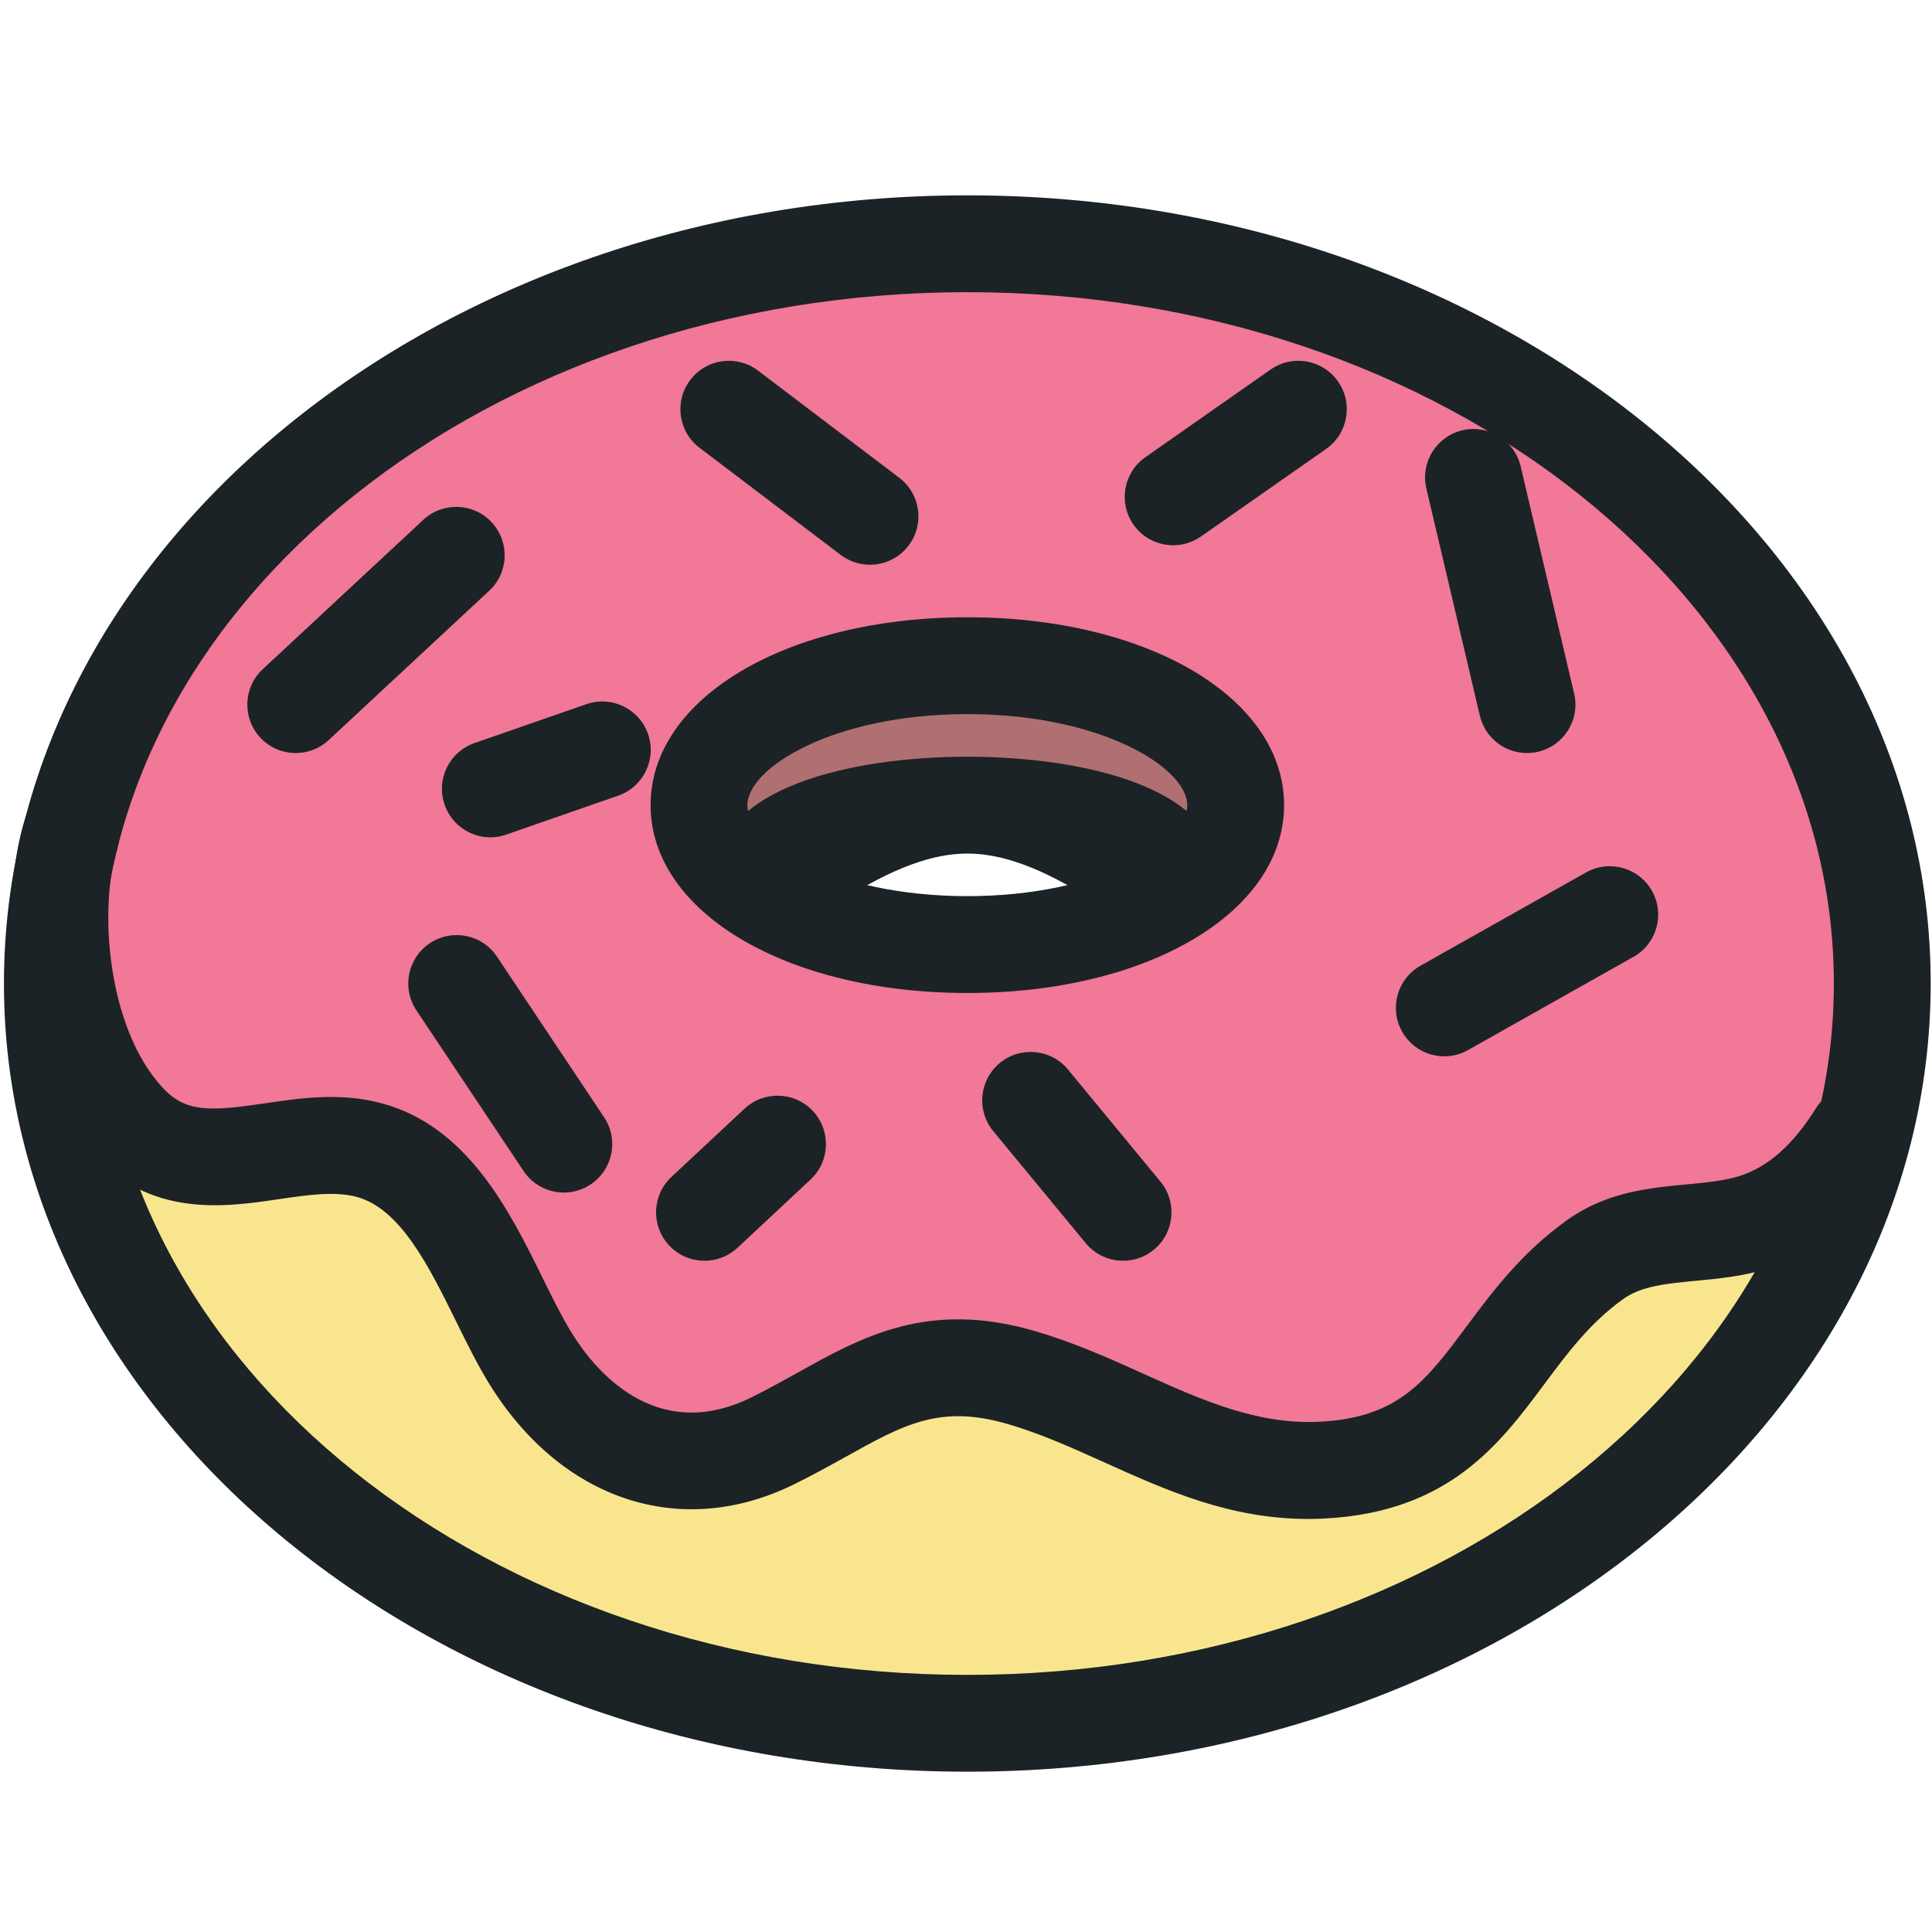 <svg width="74" height="74" viewBox="0 0 74 74" fill="none" xmlns="http://www.w3.org/2000/svg">
<path d="M64.701 47.893C63.464 48.011 62.294 48.122 61.34 48.808C59.925 49.826 58.98 51.091 58.069 52.316C56.429 54.512 54.736 56.783 50.508 56.996C50.323 57.006 50.141 57.011 49.959 57.011C47.203 57.011 44.88 55.963 42.628 54.947C41.386 54.388 40.1 53.809 38.767 53.422C35.711 52.534 34.008 53.478 31.654 54.789C31.052 55.125 30.423 55.473 29.738 55.812C25.926 57.681 22.031 56.368 19.573 52.375C19.16 51.701 18.779 50.931 18.376 50.115C17.26 47.855 15.996 45.293 13.796 44.711C12.735 44.425 11.585 44.594 10.369 44.776C8.344 45.071 6.053 45.41 4.177 43.348C3.641 42.758 3.221 42.065 2.853 41.338C5.091 54.854 19.503 65.318 36.903 65.318C52.174 65.318 65.147 57.252 69.603 46.139C68.889 46.748 68.118 47.186 67.272 47.458C66.423 47.732 65.546 47.813 64.701 47.893Z" fill="#FAE58F"/>
<path d="M36.903 26.182C31.703 26.182 27.31 28.314 27.31 30.838C27.31 31.631 27.748 32.387 28.506 33.05C29.605 29.256 44.199 29.256 45.295 33.05C46.054 32.387 46.492 31.631 46.492 30.838C46.492 28.314 42.101 26.182 36.903 26.182Z" fill="#B07072"/>
<path d="M36.903 10.022C19.795 10.022 5.574 20.134 2.972 33.318C2.568 35.985 3.047 40.069 5.192 42.422C6.579 43.945 8.244 43.7 10.169 43.416C11.471 43.225 12.812 43.026 14.15 43.383C16.953 44.123 18.365 46.983 19.609 49.505C19.997 50.293 20.363 51.034 20.744 51.654C22.829 55.04 25.963 56.137 29.132 54.576C29.796 54.252 30.404 53.913 30.987 53.588C33.431 52.227 35.548 51.055 39.152 52.102C40.576 52.516 41.908 53.114 43.193 53.696C45.547 54.758 47.789 55.761 50.439 55.626C54.024 55.446 55.323 53.702 56.967 51.494C57.941 50.187 58.95 48.836 60.538 47.694C61.795 46.79 63.205 46.656 64.573 46.526C65.381 46.45 66.146 46.379 66.852 46.152C68.211 45.714 69.369 44.711 70.387 43.085C70.452 42.98 70.544 42.909 70.645 42.855C71.042 41.173 71.26 39.442 71.26 37.669C71.259 22.424 55.846 10.022 36.903 10.022ZM43.632 35.621C42.252 36.315 40.206 36.723 38.064 36.833C38.045 36.833 38.025 36.835 38.004 36.837C37.64 36.854 37.272 36.865 36.903 36.865C36.535 36.865 36.165 36.854 35.798 36.837C35.779 36.835 35.76 36.833 35.74 36.833C33.599 36.723 31.555 36.317 30.175 35.623C27.585 34.53 25.937 32.812 25.937 30.838C25.937 27.457 30.753 24.809 36.903 24.809C43.049 24.809 47.865 27.456 47.865 30.838C47.865 32.81 46.218 34.529 43.632 35.621Z" fill="#F17897"/>
<path d="M37.053 67.86C16.705 67.86 0.151 54.318 0.151 37.67C0.151 21.023 16.704 7.482 37.053 7.482C57.398 7.482 73.95 21.023 73.95 37.67C73.95 54.318 57.398 67.86 37.053 67.86ZM37.053 11.191C18.75 11.191 3.859 23.07 3.859 37.671C3.859 52.272 18.75 64.152 37.053 64.152C55.354 64.152 70.241 52.272 70.241 37.671C70.241 23.07 55.354 11.191 37.053 11.191Z" fill="#1B2326"/>
<path d="M37.053 38.034C30.134 38.034 24.919 34.94 24.919 30.838C24.919 26.736 30.134 23.643 37.053 23.643C43.968 23.643 49.183 26.736 49.183 30.838C49.183 34.941 43.968 38.034 37.053 38.034ZM37.053 27.352C31.909 27.352 28.627 29.417 28.627 30.839C28.627 32.261 31.909 34.324 37.053 34.324C42.193 34.324 45.474 32.261 45.474 30.839C45.475 29.416 42.194 27.352 37.053 27.352Z" fill="#1B2326"/>
<path d="M29.501 35.684C28.838 35.684 28.235 35.384 27.846 34.865C27.562 34.486 27.418 34.03 27.418 33.511C27.418 30.17 32.609 28.984 37.054 28.984C37.055 28.984 37.059 28.984 37.062 28.984H37.07C41.51 28.987 46.686 30.173 46.686 33.511C46.686 34.748 45.79 35.683 44.603 35.683C43.801 35.683 43.148 35.276 42.16 34.664C40.898 33.878 38.989 32.693 37.054 32.693C35.117 32.693 33.206 33.88 31.941 34.664C30.954 35.277 30.303 35.682 29.501 35.684Z" fill="#1B2326"/>
<path d="M50.096 58.179C47.103 58.179 44.663 57.078 42.298 56.012C41.035 55.444 39.845 54.907 38.594 54.542C36.001 53.79 34.636 54.55 32.371 55.812C31.755 56.153 31.119 56.507 30.402 56.858C26.071 58.988 21.488 57.467 18.729 52.987C18.285 52.264 17.894 51.473 17.48 50.632C16.425 48.496 15.336 46.287 13.648 45.84C12.813 45.62 11.781 45.769 10.688 45.93C8.609 46.237 5.761 46.659 3.463 44.133C0.151 40.5 0.009 34.373 0.955 31.376C1.263 30.398 2.306 29.857 3.283 30.167C4.259 30.475 4.8 31.517 4.492 32.493C3.78 34.746 4.087 39.313 6.205 41.635C7.091 42.608 7.992 42.578 10.147 42.26C11.498 42.06 13.028 41.834 14.601 42.255C17.915 43.131 19.517 46.379 20.805 48.99C21.18 49.75 21.535 50.469 21.889 51.041C22.72 52.394 25.057 55.349 28.768 53.529C29.41 53.212 30.001 52.882 30.566 52.569C33.018 51.203 35.548 49.791 39.628 50.98C41.132 51.415 42.498 52.033 43.82 52.629C46.043 53.631 48.136 54.566 50.529 54.458C53.564 54.305 54.604 52.91 56.18 50.796C57.158 49.481 58.27 47.991 60.007 46.744C61.518 45.656 63.162 45.5 64.611 45.364C65.355 45.294 66.057 45.227 66.643 45.039C67.73 44.69 68.678 43.848 69.545 42.463C70.088 41.594 71.231 41.332 72.1 41.876C72.97 42.42 73.231 43.565 72.689 44.432C71.339 46.588 69.732 47.941 67.779 48.57C66.808 48.882 65.827 48.974 64.961 49.057C63.838 49.163 62.868 49.255 62.171 49.757C60.9 50.67 60.051 51.808 59.154 53.013C57.438 55.315 55.493 57.924 50.714 58.164C50.506 58.175 50.3 58.179 50.096 58.179Z" fill="#1B2326"/>
<path d="M11.328 28.843C10.832 28.843 10.334 28.645 9.97 28.252C9.273 27.501 9.314 26.328 10.065 25.631L16.212 19.912C16.964 19.214 18.137 19.256 18.833 20.006C19.53 20.757 19.49 21.931 18.738 22.627L12.591 28.345C12.234 28.679 11.78 28.843 11.328 28.843Z" fill="#1B2326"/>
<path d="M21.597 45.678C20.998 45.678 20.411 45.388 20.053 44.851L15.95 38.7C15.381 37.847 15.611 36.696 16.464 36.127C17.315 35.561 18.468 35.788 19.035 36.641L23.138 42.793C23.706 43.645 23.476 44.796 22.625 45.364C22.309 45.575 21.951 45.678 21.597 45.678Z" fill="#1B2326"/>
<path d="M18.783 32.071C18.015 32.071 17.297 31.589 17.031 30.825C16.693 29.857 17.205 28.8 18.172 28.462L22.46 26.971C23.425 26.634 24.484 27.147 24.821 28.114C25.158 29.08 24.647 30.138 23.679 30.475L19.391 31.966C19.19 32.037 18.984 32.071 18.783 32.071Z" fill="#1B2326"/>
<path d="M43.017 48.29C42.482 48.29 41.951 48.06 41.586 47.616L38.045 43.326C37.393 42.536 37.505 41.368 38.295 40.715C39.085 40.064 40.254 40.175 40.906 40.965L44.446 45.256C45.099 46.045 44.986 47.214 44.196 47.866C43.85 48.152 43.432 48.29 43.017 48.29Z" fill="#1B2326"/>
<path d="M55.322 40.459C54.673 40.459 54.044 40.119 53.704 39.514C53.201 38.621 53.517 37.491 54.41 36.988L60.748 33.417C61.64 32.914 62.772 33.231 63.273 34.123C63.777 35.014 63.46 36.147 62.567 36.648L56.23 40.219C55.943 40.382 55.63 40.459 55.322 40.459Z" fill="#1B2326"/>
<path d="M58.488 28.843C57.646 28.843 56.884 28.268 56.682 27.413L54.633 18.711C54.398 17.714 55.017 16.716 56.012 16.481C57.013 16.249 58.01 16.865 58.244 17.861L60.293 26.564C60.528 27.56 59.909 28.558 58.914 28.793C58.77 28.827 58.628 28.843 58.488 28.843Z" fill="#1B2326"/>
<path d="M44.937 20.885C44.352 20.885 43.775 20.61 43.415 20.094C42.828 19.256 43.031 18.098 43.872 17.511L48.667 14.154C49.507 13.566 50.661 13.771 51.25 14.611C51.837 15.45 51.633 16.606 50.795 17.194L45.999 20.549C45.673 20.776 45.303 20.885 44.937 20.885Z" fill="#1B2326"/>
<path d="M33.321 21.631C32.932 21.631 32.537 21.508 32.201 21.254L26.794 17.151C25.977 16.533 25.82 15.369 26.438 14.554C27.057 13.736 28.219 13.577 29.036 14.197L34.443 18.299C35.26 18.919 35.42 20.082 34.8 20.898C34.435 21.379 33.882 21.631 33.321 21.631Z" fill="#1B2326"/>
<path d="M26.984 48.29C26.489 48.29 25.994 48.093 25.629 47.703C24.93 46.953 24.969 45.78 25.717 45.08L28.515 42.467C29.262 41.769 30.437 41.807 31.136 42.554C31.835 43.304 31.796 44.477 31.048 45.177L28.25 47.791C27.892 48.124 27.438 48.29 26.984 48.29Z" fill="#1B2326"/>
</svg>
